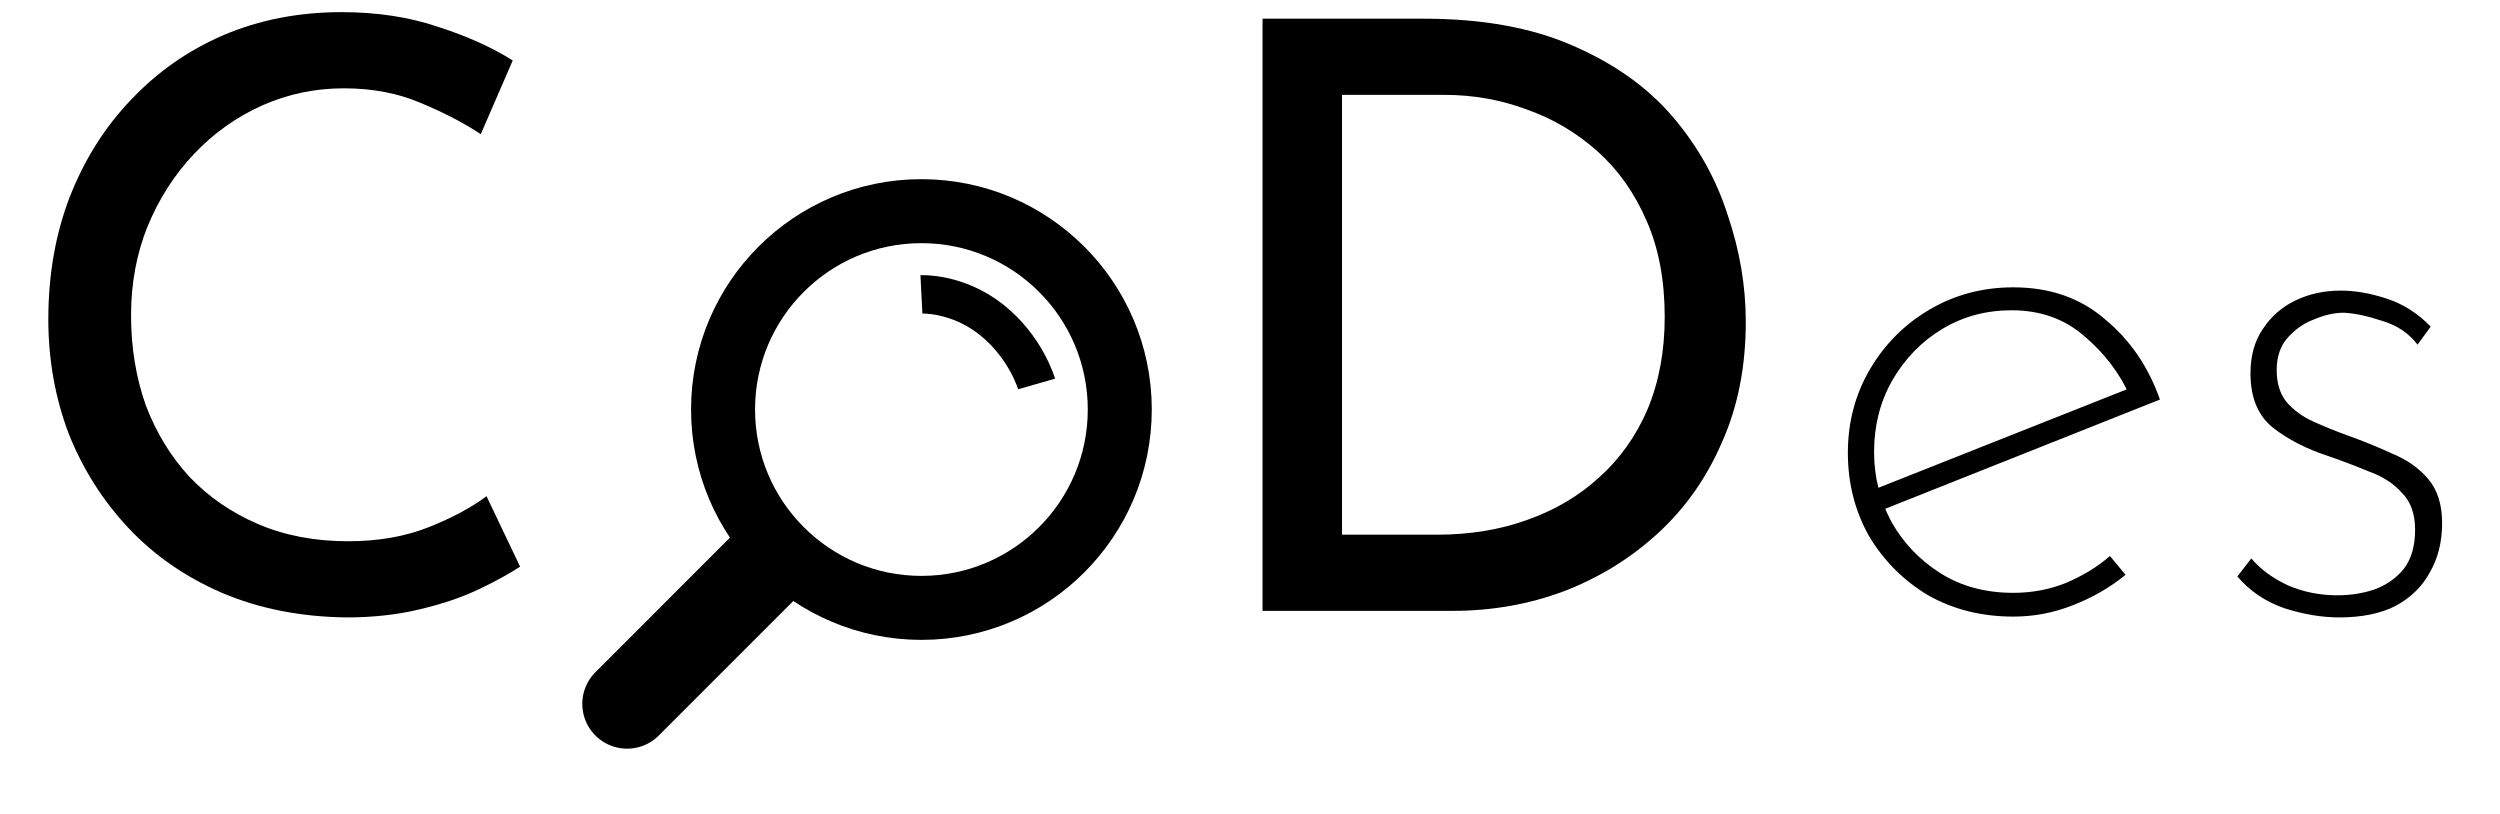 <svg width="221" height="72" viewBox="0 0 221 72" fill="none" xmlns="http://www.w3.org/2000/svg">
<circle cx="81.453" cy="36.202" r="17.535" stroke="black" stroke-width="5.657"/>
<path d="M67.878 49.777L55.434 62.222" stroke="black" stroke-width="7.919" stroke-linecap="round"/>
<path d="M81.453 26.022C81.453 26.022 84.645 25.861 87.675 28.285C90.706 30.709 91.635 33.941 91.635 33.941" stroke="black" stroke-width="3.394"/>
<path d="M45.976 50.09C45.107 50.669 43.925 51.321 42.428 52.045C40.932 52.769 39.17 53.373 37.143 53.855C35.164 54.338 32.992 54.579 30.627 54.579C26.572 54.531 22.904 53.807 19.621 52.407C16.387 51.007 13.636 49.101 11.367 46.687C9.099 44.274 7.337 41.498 6.082 38.361C4.875 35.175 4.272 31.796 4.272 28.224C4.272 24.315 4.899 20.718 6.154 17.436C7.458 14.106 9.268 11.234 11.585 8.82C13.902 6.359 16.629 4.452 19.766 3.1C22.952 1.749 26.427 1.073 30.192 1.073C33.33 1.073 36.178 1.507 38.736 2.376C41.294 3.197 43.49 4.186 45.325 5.345L42.501 11.861C41.053 10.896 39.291 9.979 37.215 9.11C35.188 8.241 32.919 7.807 30.41 7.807C27.851 7.807 25.438 8.313 23.169 9.327C20.901 10.341 18.897 11.765 17.16 13.599C15.422 15.433 14.046 17.581 13.033 20.043C12.067 22.456 11.585 25.063 11.585 27.862C11.585 30.71 12.019 33.365 12.888 35.827C13.805 38.24 15.084 40.34 16.725 42.126C18.415 43.912 20.442 45.312 22.807 46.325C25.172 47.339 27.827 47.846 30.771 47.846C33.426 47.846 35.791 47.435 37.867 46.615C39.943 45.794 41.656 44.877 43.008 43.864L45.976 50.09Z" fill="black"/>
<path d="M111.61 54V1.652H125.874C131.038 1.652 135.431 2.449 139.051 4.042C142.719 5.634 145.664 7.734 147.884 10.341C150.105 12.947 151.722 15.843 152.735 19.029C153.797 22.167 154.328 25.304 154.328 28.442C154.328 32.4 153.628 35.947 152.228 39.085C150.877 42.222 148.994 44.901 146.581 47.122C144.167 49.342 141.392 51.056 138.255 52.262C135.165 53.421 131.883 54 128.408 54H111.61ZM118.633 47.267H127.032C129.928 47.267 132.583 46.832 134.996 45.963C137.458 45.094 139.582 43.839 141.368 42.198C143.202 40.557 144.626 38.554 145.64 36.189C146.653 33.775 147.16 31.048 147.16 28.007C147.16 24.773 146.629 21.949 145.567 19.536C144.505 17.074 143.057 15.023 141.223 13.382C139.389 11.741 137.313 10.51 134.996 9.689C132.679 8.82 130.242 8.386 127.684 8.386H118.633V47.267Z" fill="black"/>
<path d="M177.977 54.507C175.177 54.507 172.667 53.879 170.447 52.624C168.274 51.321 166.537 49.583 165.234 47.411C163.979 45.191 163.351 42.729 163.351 40.026C163.351 37.323 164.003 34.861 165.306 32.641C166.609 30.421 168.371 28.659 170.591 27.355C172.812 26.052 175.273 25.401 177.977 25.401C181.211 25.401 183.914 26.342 186.086 28.224C188.306 30.059 189.923 32.424 190.937 35.32L166.175 45.167L165.451 43.357L188.837 34.089L188.258 34.958C187.341 32.931 185.989 31.169 184.203 29.672C182.466 28.176 180.342 27.428 177.832 27.428C175.563 27.428 173.512 27.983 171.677 29.093C169.843 30.203 168.371 31.724 167.261 33.655C166.199 35.537 165.668 37.637 165.668 39.954C165.668 42.126 166.175 44.177 167.188 46.108C168.25 47.99 169.698 49.511 171.533 50.669C173.367 51.828 175.515 52.407 177.977 52.407C179.618 52.407 181.162 52.117 182.61 51.538C184.107 50.911 185.41 50.114 186.52 49.149L187.896 50.814C186.544 51.924 185 52.817 183.262 53.493C181.573 54.169 179.811 54.507 177.977 54.507ZM206.761 54.579C205.265 54.579 203.672 54.314 201.983 53.783C200.293 53.204 198.894 52.262 197.783 50.959L199.014 49.366C199.835 50.332 200.921 51.128 202.272 51.755C203.624 52.335 205.072 52.624 206.617 52.624C207.775 52.624 208.861 52.455 209.875 52.117C210.937 51.731 211.806 51.128 212.481 50.307C213.157 49.439 213.495 48.28 213.495 46.832C213.495 45.432 213.109 44.346 212.337 43.574C211.612 42.753 210.647 42.126 209.44 41.691C208.282 41.209 207.075 40.75 205.82 40.316C203.889 39.688 202.248 38.843 200.897 37.782C199.594 36.72 198.942 35.127 198.942 33.003C198.942 31.458 199.304 30.155 200.028 29.093C200.752 27.983 201.717 27.138 202.924 26.559C204.131 25.98 205.458 25.69 206.906 25.69C208.21 25.69 209.585 25.932 211.033 26.414C212.481 26.897 213.76 27.718 214.871 28.876L213.712 30.469C212.94 29.455 211.902 28.755 210.599 28.369C209.296 27.935 208.161 27.693 207.196 27.645C206.375 27.645 205.506 27.838 204.589 28.224C203.672 28.562 202.876 29.117 202.2 29.89C201.573 30.614 201.259 31.555 201.259 32.713C201.259 33.872 201.548 34.813 202.128 35.537C202.755 36.261 203.552 36.84 204.517 37.275C205.482 37.709 206.496 38.12 207.558 38.506C208.909 38.988 210.213 39.519 211.468 40.099C212.771 40.63 213.833 41.378 214.653 42.343C215.474 43.308 215.884 44.612 215.884 46.253C215.884 47.894 215.522 49.342 214.798 50.597C214.122 51.852 213.109 52.842 211.757 53.566C210.454 54.241 208.789 54.579 206.761 54.579Z" fill="black"/>
</svg>

